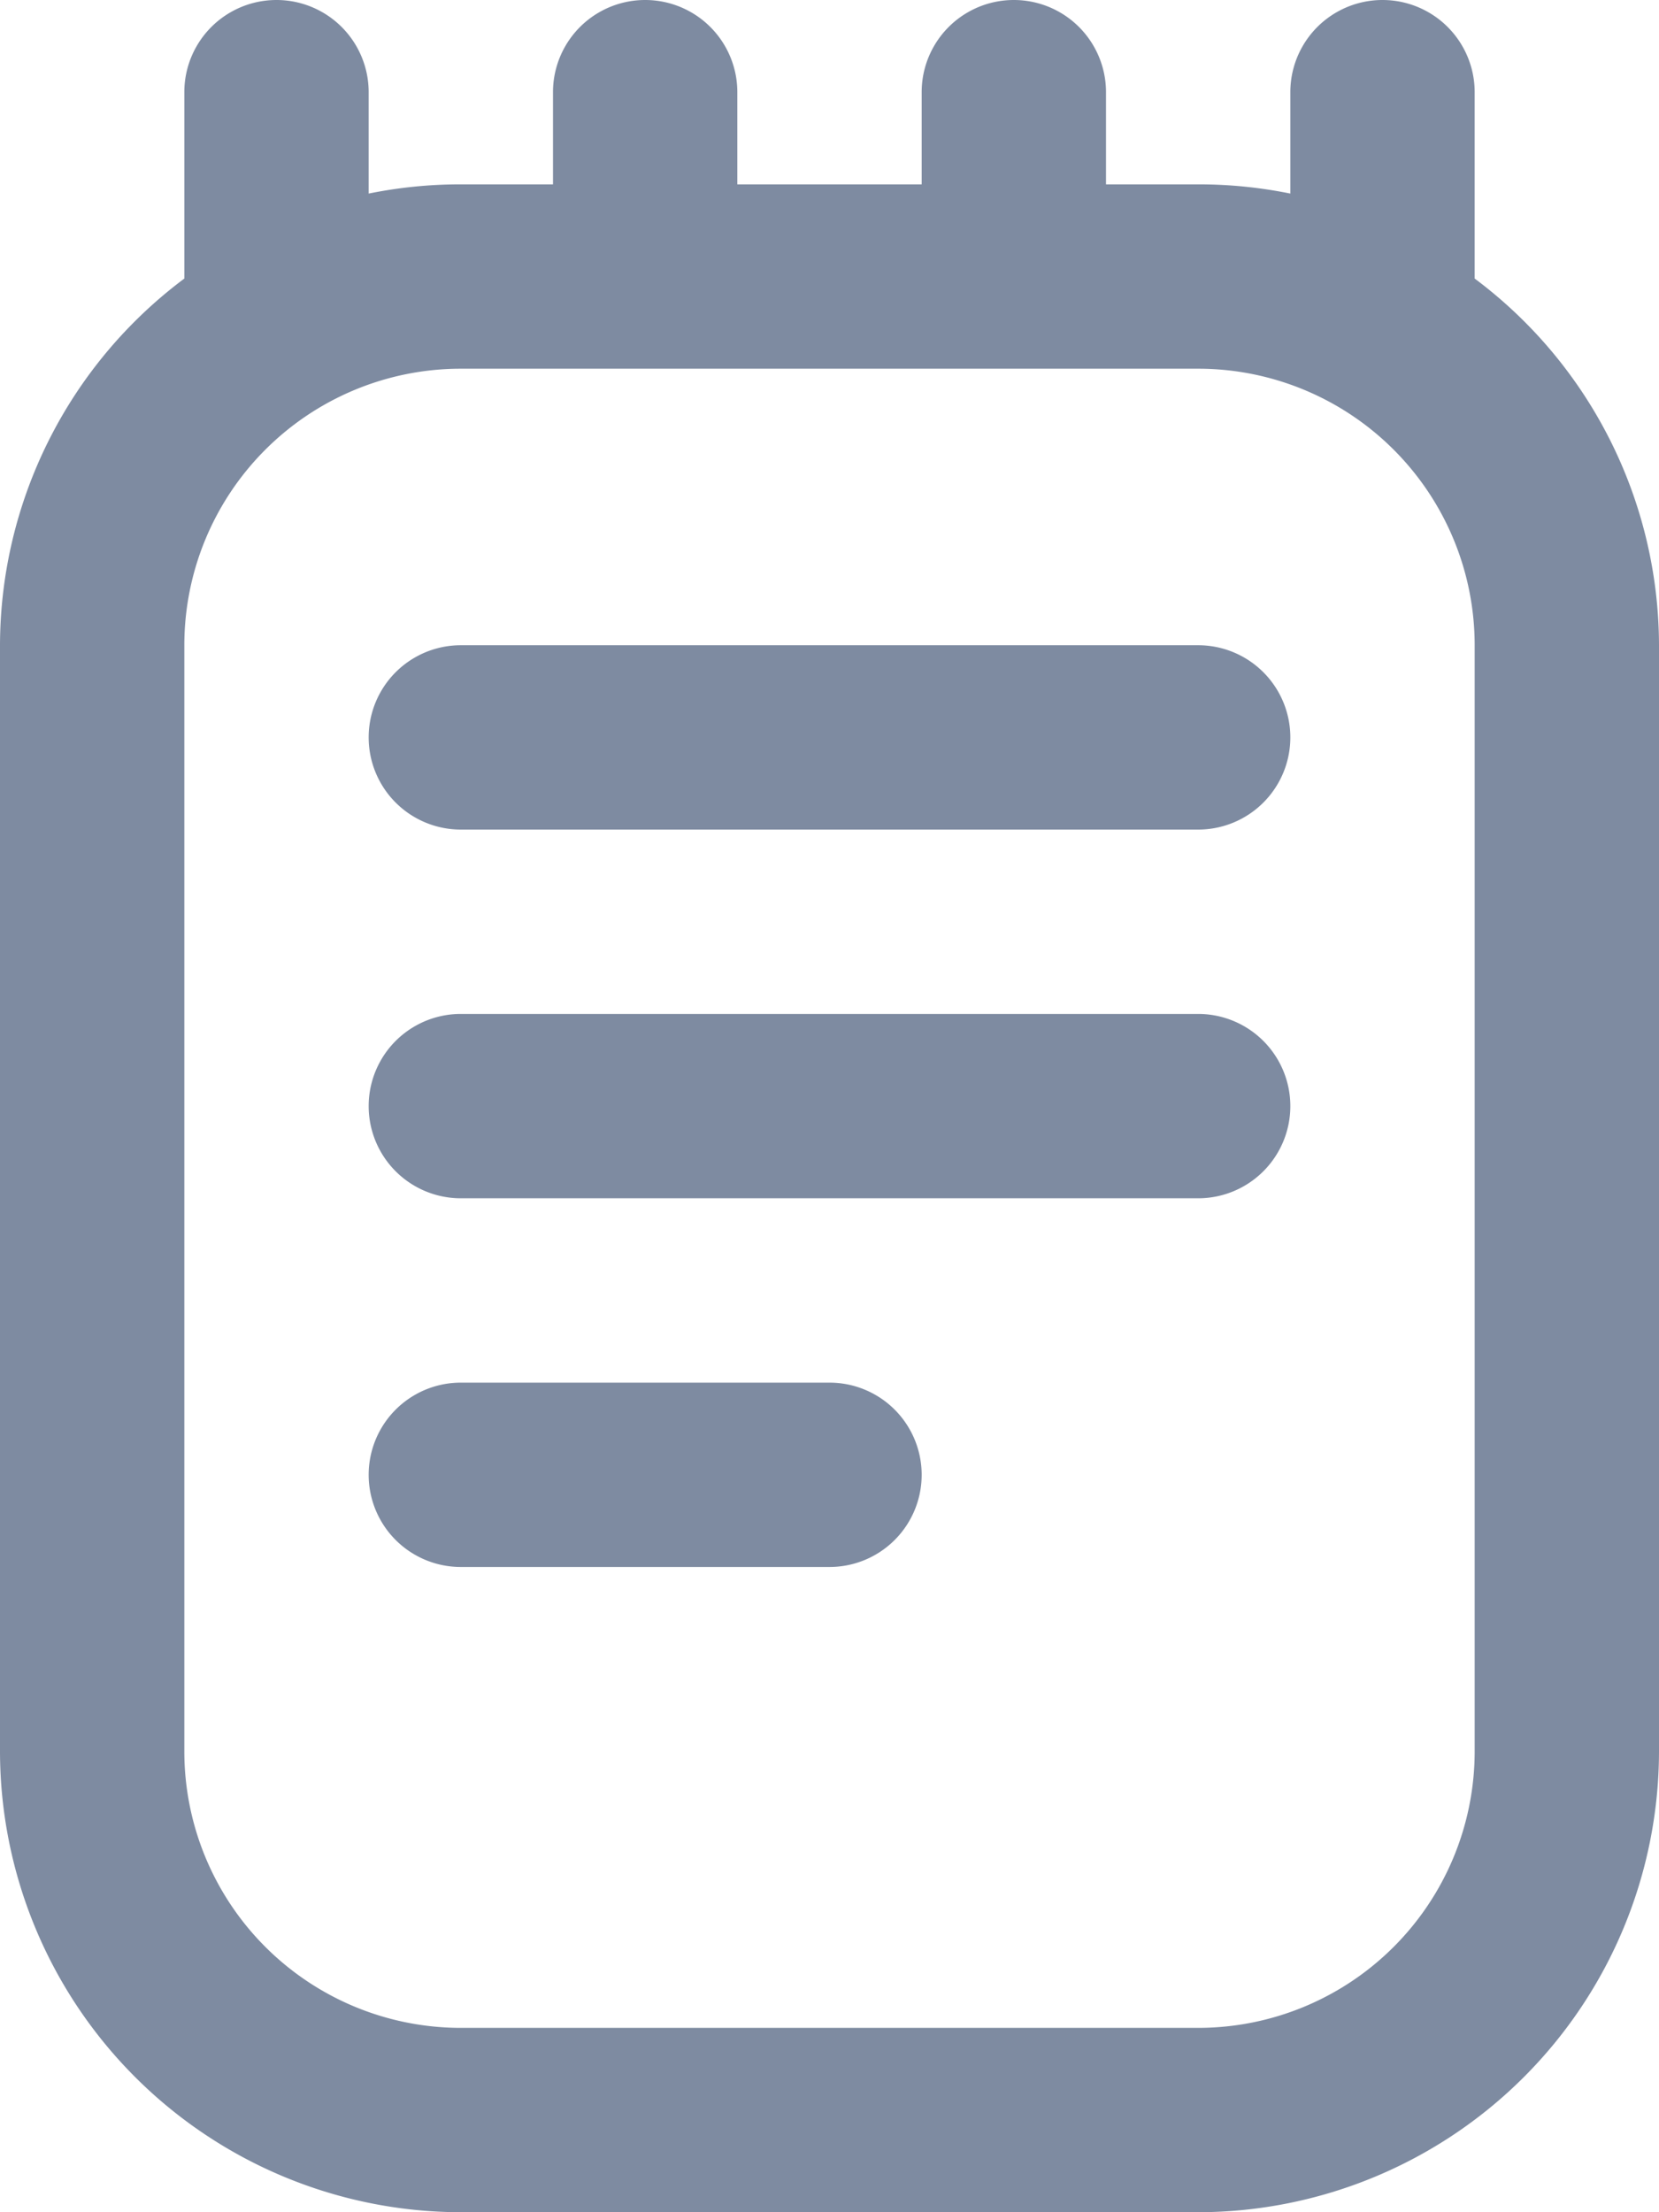 <svg xmlns="http://www.w3.org/2000/svg" width="18" height="24" viewBox="0 0 18 24">
  <path id="fi-rr-notebook" d="M19,3.022V1a1,1,0,1,0-2,0V2.1A5,5,0,0,0,16,2H15V1a1,1,0,1,0-2,0V2H11V1A1,1,0,1,0,9,1V2H8a5,5,0,0,0-1,.1V1A1,1,0,1,0,5,1V3.022A4.979,4.979,0,0,0,3,7V19a5.006,5.006,0,0,0,5,5h8a5.006,5.006,0,0,0,5-5V7a4.979,4.979,0,0,0-2-3.978ZM19,19a3,3,0,0,1-3,3H8a3,3,0,0,1-3-3V7A3,3,0,0,1,8,4h8a3,3,0,0,1,3,3ZM17,8a1,1,0,0,1-1,1H8A1,1,0,0,1,8,7h8A1,1,0,0,1,17,8Zm0,4a1,1,0,0,1-1,1H8a1,1,0,0,1,0-2h8A1,1,0,0,1,17,12Zm-4,4a1,1,0,0,1-1,1H8a1,1,0,0,1,0-2h4A1,1,0,0,1,13,16Z" transform="translate(-3)" fill="#7e8ba1"/>
</svg>
